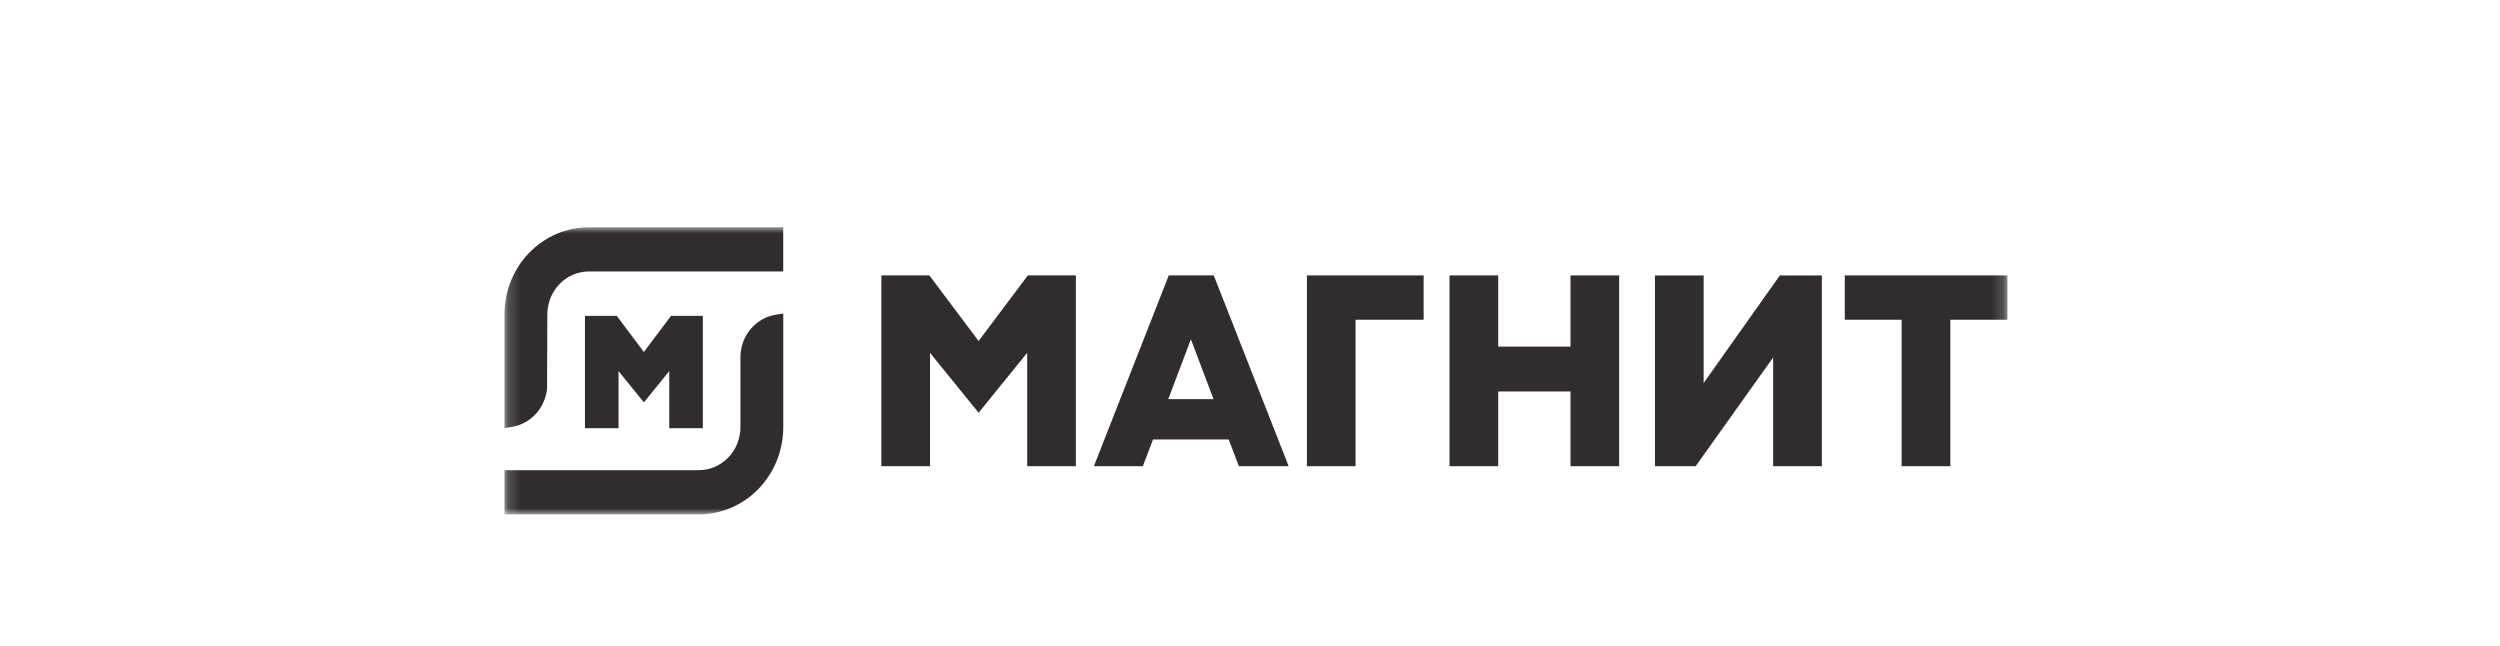 <svg width="209" height="54" viewBox="0 0 209 54" fill="none" xmlns="http://www.w3.org/2000/svg">
<mask id="mask0_1074_5943" style="mask-type:luminance" maskUnits="userSpaceOnUse" x="42" y="19" width="126" height="24">
<path d="M167.823 19H42.177V43H167.823V19Z" fill="white"/>
</mask>
<g mask="url(#mask0_1074_5943)">
<path d="M109.257 38.975V23.025H119.016V26.73H113.326V38.975H109.257Z" fill="#312D2D"/>
<path d="M131.293 38.975V32.728H125.248V38.975H121.179V23.025H125.248V28.977H131.293V23.025H135.362V38.975H131.293Z" fill="#312D2D"/>
<path d="M158.976 38.975V26.73H154.224V23.025H167.823V26.73H163.047V38.975H158.976Z" fill="#312D2D"/>
<path d="M148.236 38.972V29.885L141.758 38.972H138.356V23.027H142.425V32.02L148.794 23.027H152.307V38.972H148.236Z" fill="#312D2D"/>
<path d="M85.874 38.975V29.496L81.811 34.504L77.749 29.496V38.975H73.68V23.025H77.695L81.811 28.509L85.927 23.025H89.943V38.975H85.874Z" fill="#312D2D"/>
<path d="M97.668 33.365H101.45L99.559 28.364L97.668 33.365ZM103.57 38.972L102.719 36.738H96.393L95.541 38.972H91.451L97.709 23.025H101.471L107.731 38.972H103.57Z" fill="#312D2D"/>
<path d="M42.173 26.266C42.177 24.34 42.921 22.494 44.241 21.132C45.561 19.77 47.35 19.003 49.217 19H65.478V22.693H49.221C48.304 22.698 47.425 23.075 46.777 23.744C46.128 24.413 45.761 25.32 45.757 26.266L45.736 32.467C45.661 33.261 45.334 34.008 44.805 34.59C44.276 35.172 43.576 35.557 42.812 35.685L42.173 35.786V26.266Z" fill="#312D2D"/>
<path d="M42.174 43V39.306H58.435C59.352 39.302 60.231 38.923 60.88 38.254C61.528 37.585 61.895 36.678 61.899 35.732V29.848C61.904 28.994 62.202 28.17 62.741 27.522C63.28 26.874 64.025 26.446 64.842 26.312L65.481 26.213V35.732C65.477 37.658 64.733 39.504 63.413 40.867C62.093 42.229 60.304 42.996 58.437 43H42.174Z" fill="#312D2D"/>
<path d="M55.95 35.8V31.025L53.829 33.638L51.71 31.025V35.8H48.902V26.405H51.561L53.829 29.426L56.097 26.405H58.756V35.8H55.95Z" fill="#312D2D"/>
</g>
</svg>
